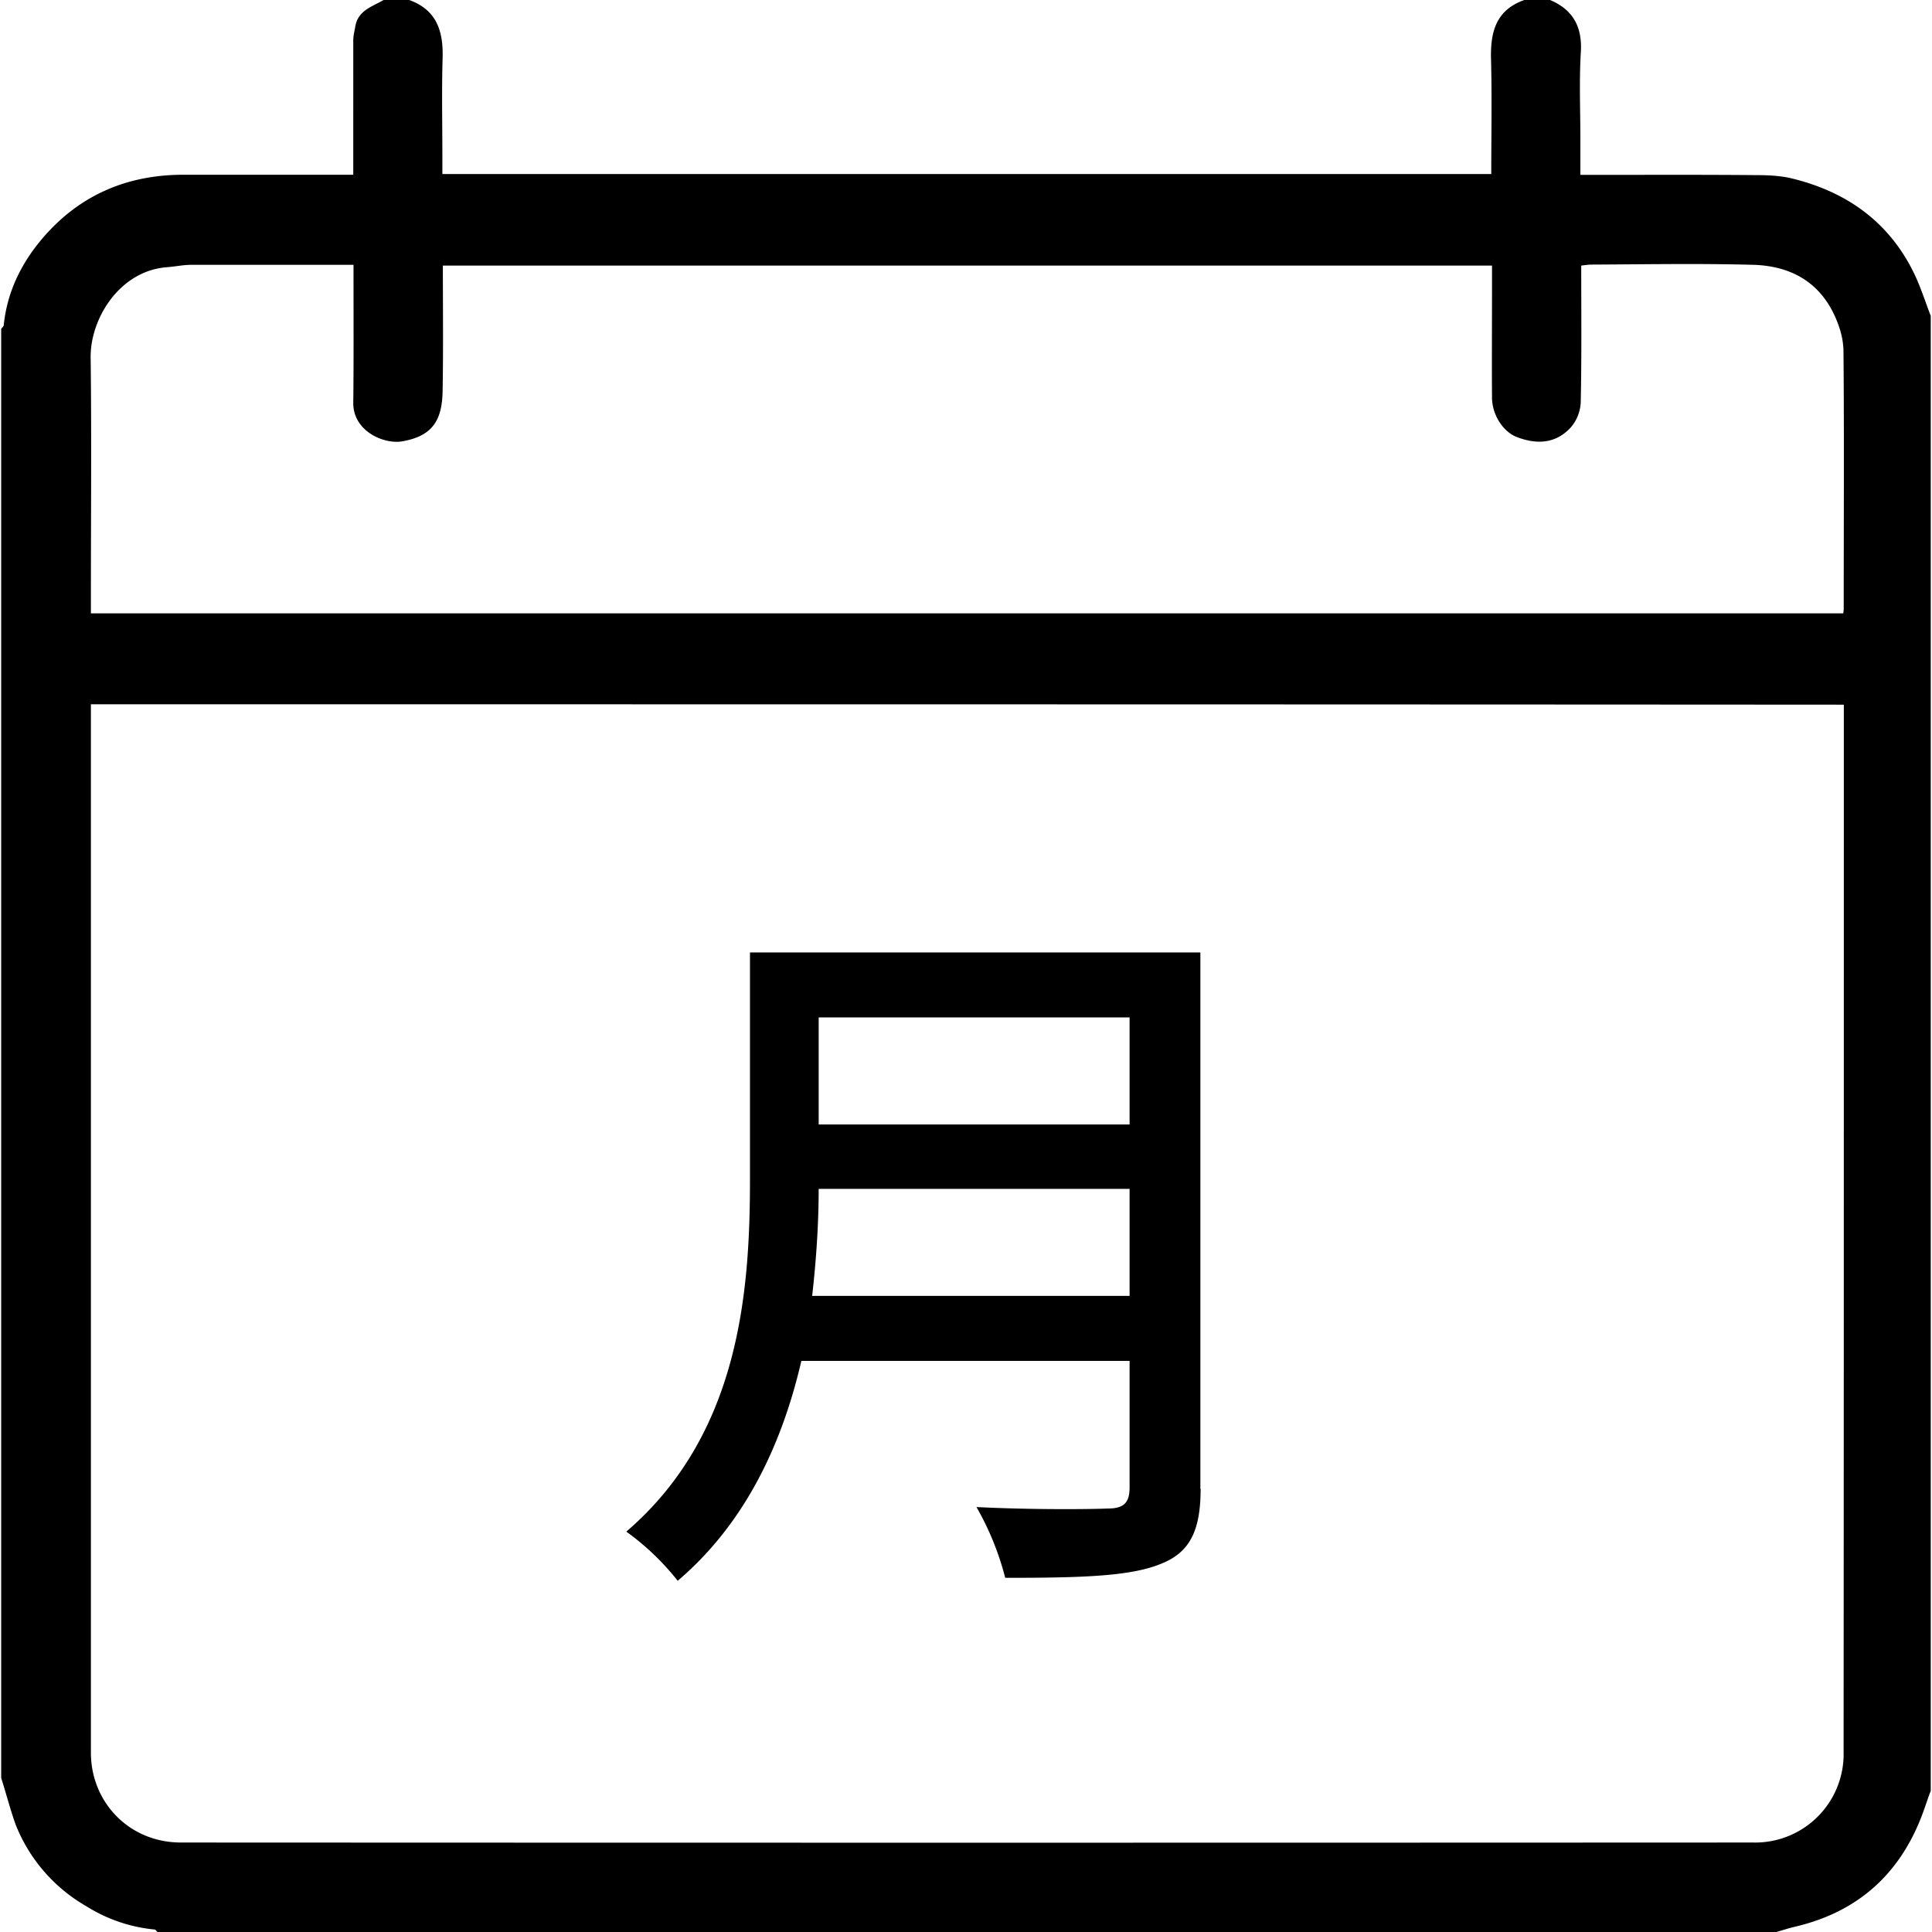 <?xml version="1.0" standalone="no"?><!DOCTYPE svg PUBLIC "-//W3C//DTD SVG 1.1//EN" "http://www.w3.org/Graphics/SVG/1.1/DTD/svg11.dtd"><svg t="1513263896528" class="icon" style="" viewBox="0 0 1024 1024" version="1.1" xmlns="http://www.w3.org/2000/svg" p-id="3850" xmlns:xlink="http://www.w3.org/1999/xlink" width="200" height="200"><defs><style type="text/css"></style></defs><path d="M0.628 942.382V174.304c0.521-0.651 1.37-1.37 1.37-2.022 1.819-18.108 9.833-33.808 21.557-47.158 19.411-22.078 44.292-32.5 73.604-32.5h90.08V21.359c0-2.407 0.651-4.752 1.047-7.165C189.653 5.534 197.208 3.58 203.331 0h13.548c14.528 5.211 18.108 16.477 17.717 30.614-0.521 17.389-0.13 34.975-0.13 52.432v9.182h555.933c0-20.645 0.396-40.838-0.125-60.962-0.386-14.398 2.673-25.992 17.654-31.265h13.611c12.704 5.341 17.326 14.914 16.284 28.462-0.844 15.179-0.193 30.353-0.193 45.465v18.759h8.139c28.404 0 56.741-0.13 85.005 0.13 5.993 0 11.855 0.261 17.587 1.433 29.77 6.904 52.953 23.058 66.439 51.265 3.325 7.035 5.732 14.653 8.535 21.948v781.757c-1.047 2.538-1.886 5.211-2.803 7.749-11.334 34.069-33.933 55.954-69.107 64.224-3.455 0.787-6.649 1.892-9.906 2.803H83.418c-0.396-0.391-0.849-1.178-1.37-1.303a82.483 82.483 0 0 1-36.216-12.313 86.62 86.62 0 0 1-37.518-43.25c-2.866-7.936-5.013-16.472-7.686-24.746M48.177 373.292v555.61c0 26.315 20.26 47.674 47.747 47.674 277.735 0.13 555.542 0.13 833.282 0a46.893 46.893 0 0 0 47.94-48.201c0.125-182.448 0.125-364.887 0.125-547.397v-7.488c-309.974-0.198-619.115-0.198-929.094-0.198m0-48.201h928.771c0.261-1.365 0.261-2.277 0.261-3.059 0-45.402 0.266-90.8-0.125-136.134a41.322 41.322 0 0 0-2.022-11.724c-7.358-22.735-23.777-33.094-45.527-33.808-28.592-0.782-57.252-0.261-85.854-0.13-1.631 0-3.45 0.261-5.596 0.521 0 24.491 0.261 48.461-0.266 72.561a21.87 21.87 0 0 1-5.211 13.157c-7.879 8.666-18.04 9.317-28.853 5.081-7.097-2.798-12.959-11.724-12.959-20.906-0.13-19.02 0-38.175 0-57.195v-12.699H234.727c0 22.475 0.261 44.49-0.13 66.439-0.261 15.179-5.013 23.84-21.302 26.706-9.833 1.756-26.31-5.409-26.054-20.583 0.261-21.818 0.13-43.511 0.13-65.329v-7.624h-85.979c-4.294 0-8.4 0.912-12.631 1.24-25.403 1.756-40.973 27.42-40.713 47.872 0.521 42.729 0.13 85.328 0.13 128.057v7.556z" p-id="3851"></path><path d="M636.355 789.12c0 23.058-6.253 34.064-21.495 39.926-16.154 6.514-42.208 7.233-82.071 7.233a150.454 150.454 0 0 0-15.242-37.513c29.832 1.501 60.576 1.172 69.695 0.776 8.405 0 11.464-3.064 11.464-11.198v-67.028H424.731c-9.968 42.99-29.118 85.526-65.527 116.531a136.171 136.171 0 0 0-27.232-26.054c59.8-51.395 65.532-126.437 65.532-186.617v-120.371h238.721v284.316H636.355z m-37.649-102.263v-56.736H433.912c0 17.654-1.172 36.737-3.455 56.736h168.249zM433.912 595.994h164.794v-56.741H433.912v56.741z" p-id="3852"></path></svg>